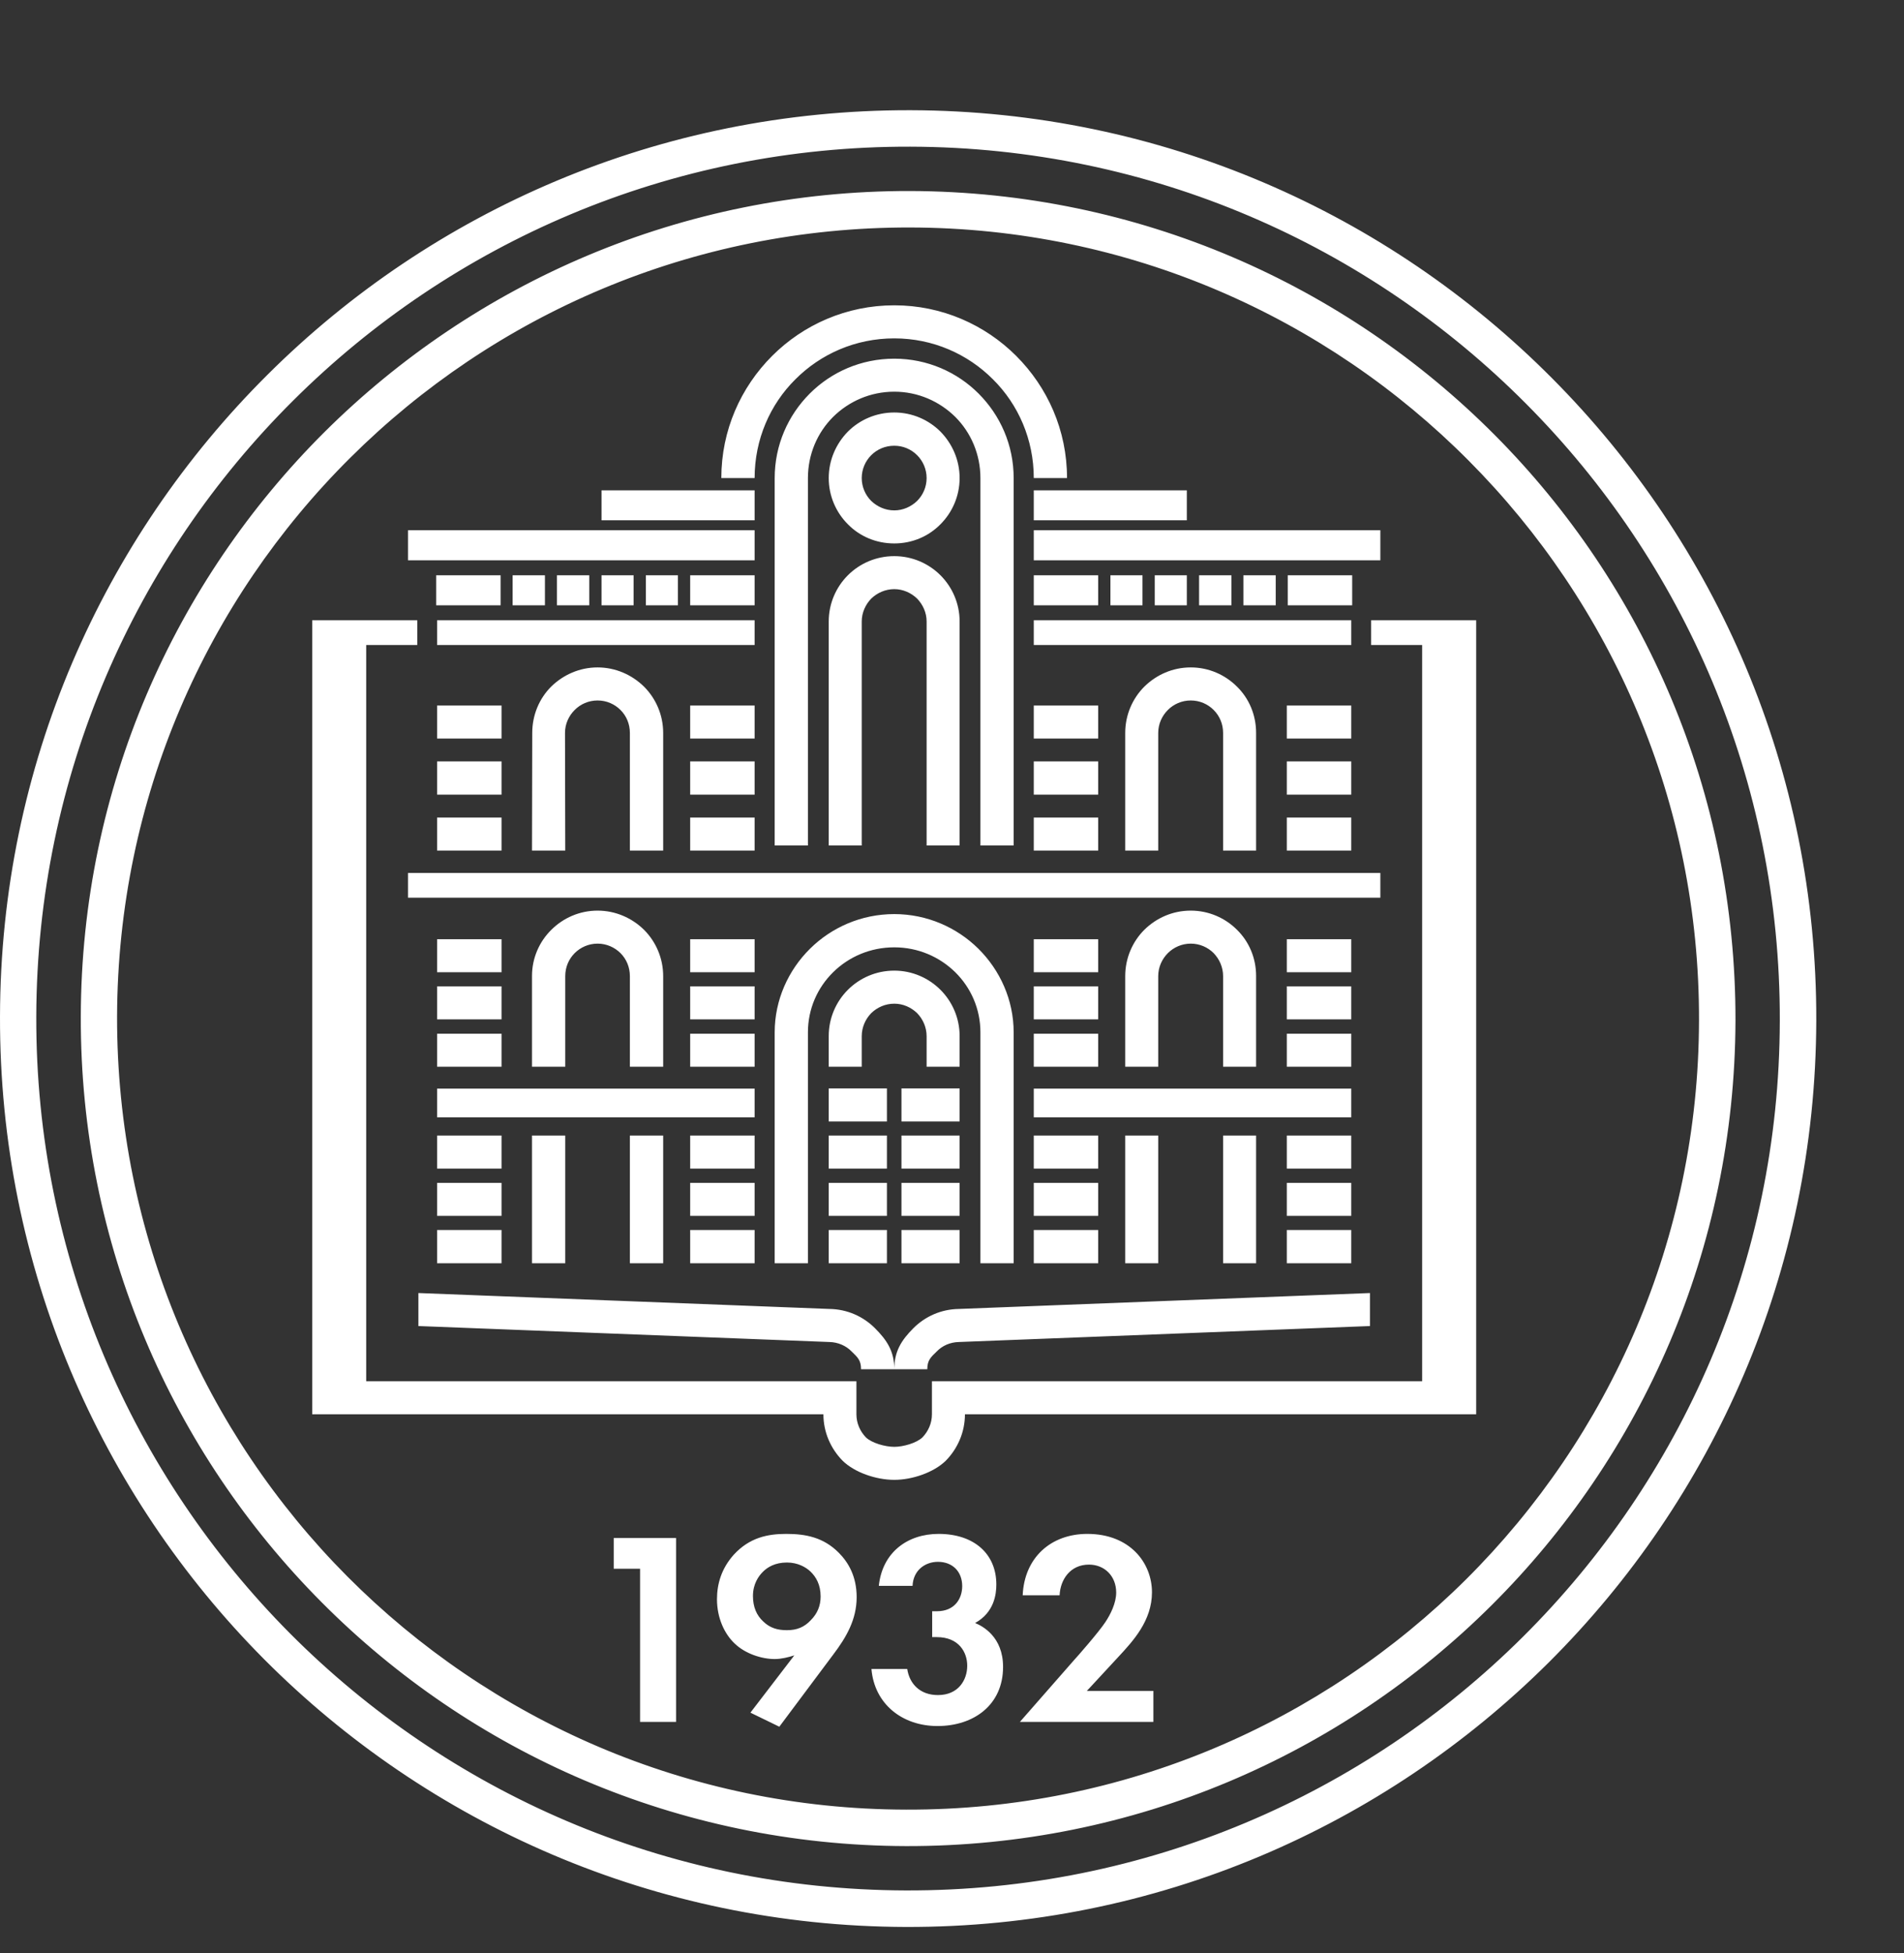 <svg width="39" height="40" viewBox="0 0 39 40" fill="none" xmlns="http://www.w3.org/2000/svg">
<rect x="0" y="0" width="39" height="40" fill="#333333" stroke="none"/>
<g clip-path="url(#clip0_30_646)">
<path d="M49.288 8.055L47.24 5.066L49.207 2.228H47.689L45.911 4.759V2.228H44.577V8.055H45.911V5.359L47.774 8.055H49.288ZM54.027 2.228H49.789V8.055H51.123V6.225H54.027C55.176 6.225 56.065 5.336 56.065 4.229C56.065 3.117 55.176 2.228 54.027 2.228ZM54.027 4.976H51.123V3.477H54.027C54.433 3.477 54.736 3.803 54.736 4.229C54.736 4.65 54.433 4.976 54.027 4.976ZM59.854 8.055H61.31L59.329 2.228H57.631L55.649 8.055H57.106L57.399 7.142H59.565L59.854 8.055ZM57.801 5.894L58.482 3.751L59.163 5.894H57.801ZM64.385 8.173C65.449 8.173 66.38 7.648 66.882 6.826L65.733 6.159C65.482 6.608 64.976 6.873 64.385 6.873C63.349 6.873 62.687 6.182 62.687 5.142C62.687 4.101 63.349 3.411 64.385 3.411C64.976 3.411 65.472 3.676 65.733 4.125L66.882 3.463C66.371 2.635 65.439 2.11 64.385 2.11C62.625 2.11 61.353 3.43 61.353 5.142C61.353 6.859 62.625 8.173 64.385 8.173ZM73.811 2.228V4.461H68.835V2.228H67.506V8.055H68.835V5.742H73.811V8.055H75.14V2.228H73.811ZM78.919 8.173C80.593 8.173 81.95 6.859 81.95 5.142C81.95 3.43 80.593 2.11 78.919 2.11C77.249 2.11 75.892 3.43 75.892 5.142C75.892 6.859 77.249 8.173 78.919 8.173ZM78.919 6.873C77.973 6.873 77.221 6.182 77.221 5.142C77.221 4.101 77.973 3.411 78.919 3.411C79.869 3.411 80.617 4.101 80.617 5.142C80.617 6.182 79.869 6.873 78.919 6.873ZM88.317 2.228H84.448C83.341 2.228 82.452 3.117 82.452 4.229C82.452 4.986 82.944 5.676 83.648 5.974L82.281 8.055H83.781L85.02 6.14H86.983V8.055H88.317V2.228ZM84.448 4.976C84.084 4.976 83.781 4.65 83.781 4.229C83.781 3.803 84.084 3.477 84.448 3.477H86.983V4.976H84.448ZM93.145 2.228H89.314V8.055H90.648V6.225H93.145C94.295 6.225 95.184 5.336 95.184 4.229C95.184 3.117 94.295 2.228 93.145 2.228ZM93.145 4.976H90.648V3.477H93.145C93.552 3.477 93.855 3.803 93.855 4.229C93.855 4.65 93.552 4.976 93.145 4.976ZM98.589 8.173C99.658 8.173 100.59 7.648 101.086 6.826L99.937 6.159C99.691 6.608 99.18 6.873 98.589 6.873C97.558 6.873 96.891 6.182 96.891 5.142C96.891 4.101 97.558 3.411 98.589 3.411C99.18 3.411 99.682 3.676 99.937 4.125L101.086 3.463C100.58 2.635 99.649 2.11 98.589 2.11C96.835 2.11 95.562 3.43 95.562 5.142C95.562 6.859 96.835 8.173 98.589 8.173ZM106.422 8.055L104.374 5.066L106.341 2.228H104.823L103.045 4.759V2.228H101.711V8.055H103.045V5.359L104.908 8.055H106.422ZM110.167 8.055H111.501V2.228H110.503L108.257 5.392V2.228H106.923V8.055H107.921L110.167 4.891V8.055ZM113.54 1.736H116.037V0.843H113.54V1.736ZM115.748 8.055H117.077V2.228H116.079L113.833 5.392V2.228H112.499V8.055H113.502L115.748 4.891V8.055ZM49.661 10.079H44.577V15.906H45.911V11.361H49.661V10.079ZM53.062 16.025C54.736 16.025 56.089 14.71 56.089 12.993C56.089 11.281 54.736 9.966 53.062 9.966C51.388 9.966 50.03 11.281 50.03 12.993C50.03 14.71 51.388 16.025 53.062 16.025ZM53.062 14.724C52.111 14.724 51.364 14.034 51.364 12.993C51.364 11.952 52.111 11.262 53.062 11.262C54.008 11.262 54.76 11.952 54.76 12.993C54.76 14.034 54.008 14.724 53.062 14.724ZM59.622 16.025C60.686 16.025 61.618 15.5 62.119 14.677L60.97 14.01C60.719 14.459 60.213 14.724 59.622 14.724C58.586 14.724 57.924 14.034 57.924 12.993C57.924 11.952 58.586 11.262 59.622 11.262C60.213 11.262 60.71 11.531 60.97 11.981L62.119 11.314C61.608 10.491 60.676 9.966 59.622 9.966C57.862 9.966 56.59 11.281 56.59 12.993C56.59 14.71 57.862 16.025 59.622 16.025ZM65.822 10.079L64.796 12.629L63.656 10.079H62.327L64.191 14.085C63.964 14.492 63.633 14.719 63.027 14.658V15.906C64.115 15.968 64.957 15.452 65.472 14.194L67.156 10.079H65.822ZM72.184 14.625V10.079H67.828V12.695C67.828 13.684 67.638 14.242 67.369 14.625H66.778V17.023H68.112V15.906H71.474V17.023H72.808V14.625H72.184ZM68.788 14.625C68.996 14.251 69.162 13.669 69.162 12.709V11.328H70.85V14.625H68.788ZM77.263 15.906H78.72L76.738 10.079H75.04L73.059 15.906H74.515L74.804 14.994H76.97L77.263 15.906ZM75.206 13.745L75.887 11.602L76.573 13.745H75.206ZM81.425 10.079H79.217V15.906H80.55V14.076H81.425C82.575 14.076 83.464 13.187 83.464 12.08C83.464 10.973 82.575 10.079 81.425 10.079ZM81.425 12.827H80.55V11.328H81.425C81.832 11.328 82.13 11.655 82.13 12.08C82.13 12.501 81.832 12.827 81.425 12.827ZM86.869 16.025C87.933 16.025 88.865 15.5 89.367 14.677L88.217 14.01C87.966 14.459 87.46 14.724 86.869 14.724C85.838 14.724 85.171 14.034 85.171 12.993C85.171 11.952 85.838 11.262 86.869 11.262C87.46 11.262 87.957 11.531 88.217 11.981L89.367 11.314C88.856 10.491 87.924 9.966 86.869 9.966C85.115 9.966 83.838 11.281 83.838 12.993C83.838 14.71 85.115 16.025 86.869 16.025ZM93.902 10.079H89.575V11.361H91.074V15.906H92.403V11.361H93.902V10.079ZM99.497 12.884C99.814 12.61 100.008 12.227 100.008 11.744C100.008 10.737 99.18 10.079 98.168 10.079H94.484V15.906H98.334C99.374 15.906 100.216 15.235 100.216 14.204C100.216 13.613 99.933 13.163 99.497 12.884ZM98.168 11.328C98.476 11.328 98.674 11.546 98.674 11.844C98.674 12.146 98.466 12.364 98.168 12.364H95.818V11.328H98.168ZM98.334 14.658H95.818V13.542H98.334C98.665 13.542 98.882 13.778 98.882 14.1C98.882 14.426 98.665 14.658 98.334 14.658ZM102.212 14.625V13.594H105.31V12.331H102.212V11.361H105.518V10.079H100.878V15.906H105.556V14.625H102.212ZM109.472 10.079V12.312H107.637V10.079H106.308V15.906H107.637V13.594H109.472V15.906H110.801V10.079H109.472ZM116.363 10.079V12.312H113.133V10.079H111.799V15.906H113.133V13.594H116.363V15.906H117.697V10.079H116.363ZM118.695 15.906H121.987C123.136 15.906 124.025 15.017 124.025 13.911C124.025 12.804 123.136 11.91 121.987 11.91H120.029V10.079H118.695V15.906ZM124.527 15.906H125.856V10.079H124.527V15.906ZM120.029 14.658V13.163H121.987C122.393 13.163 122.691 13.485 122.691 13.911C122.691 14.336 122.393 14.658 121.987 14.658H120.029ZM127.899 9.588H130.396V8.694H127.899V9.588ZM130.103 15.906H131.437V10.079H130.434L128.187 13.244V10.079H126.854V15.906H127.856L130.103 12.742V15.906ZM50.163 17.931H44.577V23.762H45.911V19.217H48.834V23.762H50.163V17.931ZM52.494 22.476V21.445H56.472V20.182H52.494V19.217H56.68V17.931H51.165V23.762H56.722V22.476H52.494ZM63.226 22.476V17.931H58.146V20.546C58.146 21.539 57.957 22.098 57.687 22.476H57.096V24.874H58.43V23.762H62.516V24.874H63.85V22.476H63.226ZM59.106 22.476C59.314 22.102 59.48 21.52 59.48 20.565V19.179H61.892V22.476H59.106ZM68.49 23.762H69.947L67.965 17.931H66.267L64.285 23.762H65.742L66.031 22.845H68.197L68.49 23.762ZM66.433 21.596L67.114 19.458L67.799 21.596H66.433ZM75.031 17.931H70.443V23.762H71.777V19.217H75.031V17.931ZM78.157 23.876C79.827 23.876 81.184 22.561 81.184 20.844C81.184 19.132 79.827 17.817 78.157 17.817C76.483 17.817 75.126 19.132 75.126 20.844C75.126 22.561 76.483 23.876 78.157 23.876ZM78.157 22.58C77.207 22.58 76.459 21.885 76.459 20.844C76.459 19.808 77.207 19.113 78.157 19.113C79.103 19.113 79.855 19.808 79.855 20.844C79.855 21.885 79.103 22.58 78.157 22.58ZM85.266 17.931H81.936V23.762H83.265V19.217H85.266V17.931ZM89.092 23.762H90.426V17.931H89.428L87.181 21.095V17.931H85.848V23.762H86.846L89.092 20.598V23.762ZM94.38 17.931V20.437C94.082 20.57 93.779 20.631 93.424 20.631C92.966 20.631 92.63 20.357 92.63 19.813V17.931H91.301V20.012C91.301 21.237 92.233 21.913 93.391 21.913C93.737 21.913 94.053 21.852 94.38 21.729V23.762H95.714V17.931H94.38ZM98.041 22.476V21.445H101.072V20.182H98.041V19.217H101.28V17.931H96.712V23.762H101.323V22.476H98.041ZM104.809 23.876C105.878 23.876 106.809 23.351 107.306 22.528L106.157 21.861C105.911 22.31 105.4 22.58 104.809 22.58C103.778 22.58 103.111 21.885 103.111 20.844C103.111 19.808 103.778 19.113 104.809 19.113C105.4 19.113 105.901 19.383 106.157 19.832L107.306 19.165C106.8 18.342 105.868 17.817 104.809 17.817C103.054 17.817 101.782 19.132 101.782 20.844C101.782 22.561 103.054 23.876 104.809 23.876ZM112.641 23.762L110.593 20.773L112.561 17.931H111.042L109.264 20.466V17.931H107.93V23.762H109.264V21.062L111.128 23.762H112.641ZM116.387 23.762H117.721V17.931H116.723L114.476 21.095V17.931H113.142V23.762H114.14L116.387 20.598V23.762ZM119.759 17.444H122.256V16.64H119.759V17.444ZM121.968 23.762H123.297V17.931H122.299L120.052 21.095V17.931H118.719V23.762H119.721L121.968 20.598V23.762ZM47.741 25.787L46.715 28.331L45.575 25.787H44.246L46.109 29.788C45.882 30.195 45.551 30.422 44.946 30.365V31.613C46.034 31.67 46.876 31.155 47.391 29.897L49.075 25.787H47.741ZM55.394 25.787V28.014H50.986V25.787H49.657V31.613H50.986V29.296H55.394V31.613H56.727V25.787H55.394ZM60.97 31.613H62.303V25.787H61.306L59.054 28.946V25.787H57.725V31.613H58.723L60.97 28.449V31.613ZM68.585 28.591C68.901 28.317 69.095 27.934 69.095 27.451C69.095 26.444 68.268 25.787 67.255 25.787H63.301V31.613H67.421C68.462 31.613 69.303 30.937 69.303 29.906C69.303 29.315 69.02 28.866 68.585 28.591ZM67.255 27.035C67.563 27.035 67.761 27.248 67.761 27.551C67.761 27.849 67.553 28.066 67.255 28.066H64.635V27.035H67.255ZM67.421 30.365H64.635V29.249H67.421C67.752 29.249 67.97 29.48 67.97 29.807C67.97 30.128 67.752 30.365 67.421 30.365ZM71.299 30.332V29.296H74.445V28.033H71.299V27.068H74.653V25.787H69.97V31.613H74.695V30.332H71.299ZM79.231 25.787H75.442V31.613H76.776V29.778H79.231C80.38 29.778 81.269 28.889 81.269 27.782C81.269 26.676 80.38 25.787 79.231 25.787ZM79.231 28.53H76.776V27.035H79.231C79.638 27.035 79.94 27.357 79.94 27.782C79.94 28.208 79.638 28.53 79.231 28.53ZM84.675 31.727C85.739 31.727 86.671 31.202 87.172 30.379L86.023 29.712C85.772 30.162 85.266 30.431 84.675 30.431C83.644 30.431 82.977 29.741 82.977 28.7C82.977 27.66 83.644 26.969 84.675 26.969C85.266 26.969 85.767 27.234 86.023 27.683L87.172 27.016C86.666 26.193 85.734 25.668 84.675 25.668C82.92 25.668 81.643 26.983 81.643 28.7C81.643 30.412 82.92 31.727 84.675 31.727ZM91.041 31.613H92.374V25.787H91.377L89.13 28.946V25.787H87.796V31.613H88.794L91.041 28.449V31.613ZM99.28 25.787H93.141V27.068H95.543V31.613H96.877V27.068H99.28V25.787ZM101.195 30.332V29.296H104.899V28.033H101.195V27.068H105.107V25.787H99.862V31.613H105.149V30.332H101.195ZM110.948 25.787H105.759V27.068H107.665V31.613H108.999V27.068H110.948V25.787ZM47.826 39.465H49.155V33.638H48.157L45.911 36.802V33.638H44.577V39.465H45.575L47.826 36.301V39.465ZM55.98 33.638H54.651L53.066 36.225L51.487 33.638H50.153V39.465H51.487V36.078L52.996 38.547H53.142L54.651 36.078V39.465H55.98V33.638ZM57.645 39.583C58.08 39.583 58.439 39.224 58.439 38.788C58.439 38.358 58.08 37.998 57.645 37.998C57.214 37.998 56.855 38.358 56.855 38.788C56.855 39.224 57.214 39.583 57.645 39.583ZM66.135 36.443C66.451 36.168 66.645 35.785 66.645 35.303C66.645 34.295 65.818 33.638 64.805 33.638H61.391V39.465H64.971C66.012 39.465 66.849 38.788 66.849 37.757C66.849 37.166 66.57 36.717 66.135 36.443ZM64.805 34.886C65.113 34.886 65.312 35.104 65.312 35.402C65.312 35.7 65.103 35.917 64.805 35.917H62.724V34.886H64.805ZM64.971 38.216H62.724V37.1H64.971C65.302 37.1 65.52 37.332 65.52 37.658C65.52 37.984 65.302 38.216 64.971 38.216ZM67.932 39.583C68.367 39.583 68.726 39.224 68.726 38.788C68.726 38.358 68.367 37.998 67.932 37.998C67.501 37.998 67.142 38.358 67.142 38.788C67.142 39.224 67.501 39.583 67.932 39.583ZM77.268 33.638H71.678V39.465H73.011V34.919H75.934V39.465H77.268V33.638ZM78.933 39.583C79.363 39.583 79.723 39.224 79.723 38.788C79.723 38.358 79.363 37.998 78.933 37.998C78.498 37.998 78.138 38.358 78.138 38.788C78.138 39.224 78.498 39.583 78.933 39.583ZM86.382 39.465H87.839L85.857 33.638H84.159L82.177 39.465H83.634L83.927 38.547H86.089L86.382 39.465ZM84.325 37.298L85.006 35.161L85.692 37.298H84.325ZM90.908 39.583C91.977 39.583 92.909 39.058 93.406 38.23L92.256 37.568C92.01 38.017 91.499 38.282 90.908 38.282C89.877 38.282 89.21 37.592 89.21 36.551C89.21 35.511 89.877 34.82 90.908 34.82C91.499 34.82 92.001 35.085 92.256 35.534L93.406 34.867C92.9 34.045 91.968 33.52 90.908 33.52C89.154 33.52 87.881 34.834 87.881 36.551C87.881 38.263 89.154 39.583 90.908 39.583ZM98.892 33.638H93.614V34.919H95.567V39.465H96.896V34.919H98.892V33.638ZM102.766 39.465H104.222L102.241 33.638H100.543L98.561 39.465H100.018L100.306 38.547H102.472L102.766 39.465ZM100.708 37.298L101.389 35.161L102.07 37.298H100.708ZM110.744 36.551C110.744 35.227 109.713 34.343 108.134 34.153V33.472H106.833V34.153C105.253 34.343 104.222 35.227 104.222 36.551C104.222 37.876 105.253 38.755 106.833 38.949V39.63H108.134V38.949C109.713 38.755 110.744 37.876 110.744 36.551ZM105.551 36.551C105.551 35.884 105.967 35.492 106.833 35.378V37.724C105.967 37.606 105.551 37.218 105.551 36.551ZM108.134 37.724V35.378C108.999 35.492 109.415 35.884 109.415 36.551C109.415 37.218 108.999 37.606 108.134 37.724ZM114.296 35.468H112.745V33.638H111.411V39.465H114.296C115.446 39.465 116.335 38.575 116.335 37.464C116.335 36.357 115.446 35.468 114.296 35.468ZM114.296 38.216H112.745V36.717H114.296C114.703 36.717 115.006 37.043 115.006 37.464C115.006 37.89 114.703 38.216 114.296 38.216ZM118.335 38.183V37.152H120.417V35.884H118.335V34.919H120.625V33.638H117.002V39.465H120.662V38.183H118.335ZM126.877 36.443C127.194 36.168 127.388 35.785 127.388 35.303C127.388 34.295 126.56 33.638 125.548 33.638H121.414V39.465H125.714C126.754 39.465 127.596 38.788 127.596 37.757C127.596 37.166 127.312 36.717 126.877 36.443ZM125.548 34.886C125.856 34.886 126.054 35.104 126.054 35.402C126.054 35.7 125.846 35.917 125.548 35.917H122.743V34.886H125.548ZM125.714 38.216H122.743V37.1H125.714C126.045 37.1 126.262 37.332 126.262 37.658C126.262 37.984 126.045 38.216 125.714 38.216ZM131.966 39.465H133.423L131.441 33.638H129.743L127.762 39.465H129.218L129.507 38.547H131.673L131.966 39.465ZM129.909 37.298L130.59 35.161L131.276 37.298H129.909ZM40.869 2.228V39.465H40.107V2.228H40.869ZM28.274 17.879H8.357V18.385H28.274V17.879ZM18.318 19.402C17.826 19.402 17.386 19.596 17.065 19.912C16.743 20.229 16.549 20.664 16.549 21.142V25.872H15.868V21.142C15.868 20.48 16.147 19.87 16.592 19.43C17.032 18.995 17.642 18.721 18.318 18.721C18.989 18.721 19.6 18.995 20.04 19.43C20.484 19.87 20.763 20.48 20.763 21.142V25.872H20.082V21.142C20.082 20.664 19.888 20.229 19.567 19.912C19.245 19.596 18.805 19.402 18.318 19.402ZM18.318 8.448C18.687 8.448 19.023 8.599 19.264 8.84C19.505 9.086 19.656 9.422 19.656 9.791C19.656 10.16 19.505 10.496 19.264 10.737C19.023 10.983 18.687 11.13 18.318 11.13C17.944 11.13 17.608 10.983 17.367 10.737C17.126 10.496 16.975 10.16 16.975 9.791C16.975 9.422 17.126 9.086 17.367 8.84C17.608 8.599 17.944 8.448 18.318 8.448ZM18.318 10.453C18.498 10.453 18.663 10.377 18.786 10.259C18.904 10.141 18.98 9.975 18.98 9.791C18.98 9.607 18.904 9.441 18.786 9.323C18.663 9.2 18.498 9.129 18.318 9.129C18.134 9.129 17.968 9.2 17.845 9.323C17.727 9.441 17.651 9.607 17.651 9.791C17.651 9.975 17.727 10.141 17.845 10.259C17.968 10.377 18.134 10.453 18.318 10.453ZM18.318 12.066C18.134 12.066 17.968 12.142 17.845 12.26C17.727 12.383 17.651 12.548 17.651 12.728V17.316H16.975V12.728C16.975 12.359 17.126 12.023 17.367 11.782C17.608 11.541 17.944 11.39 18.318 11.39C18.687 11.39 19.023 11.541 19.264 11.782C19.505 12.023 19.656 12.359 19.656 12.728V17.316H18.98V12.728C18.98 12.548 18.904 12.383 18.786 12.26C18.663 12.142 18.498 12.066 18.318 12.066ZM15.457 11.475H8.357V10.86H15.457V11.475ZM21.175 11.475H28.274V10.86H21.175V11.475ZM18.318 6.93C17.523 6.93 16.809 7.251 16.294 7.767C15.773 8.282 15.457 9.001 15.457 9.791H14.775C14.775 8.812 15.173 7.932 15.816 7.289C16.454 6.651 17.339 6.253 18.318 6.253C19.292 6.253 20.177 6.651 20.815 7.289C21.458 7.932 21.856 8.812 21.856 9.791H21.175C21.175 9.001 20.858 8.282 20.337 7.767C19.822 7.251 19.108 6.93 18.318 6.93ZM15.457 12.704H8.953V13.21H15.457V12.704ZM21.175 12.704H27.678V13.21H21.175V12.704ZM18.318 8.022C18.805 8.022 19.245 8.221 19.567 8.538C19.888 8.859 20.082 9.304 20.082 9.791V17.316H20.763V9.791C20.763 9.115 20.489 8.505 20.044 8.06C19.604 7.62 18.994 7.346 18.318 7.346C17.637 7.346 17.027 7.62 16.587 8.06C16.142 8.505 15.868 9.115 15.868 9.791V17.316H16.549V9.791C16.549 9.304 16.743 8.859 17.065 8.538C17.386 8.221 17.826 8.022 18.318 8.022ZM13.584 17.42V15.012C13.584 14.639 13.432 14.303 13.191 14.062C12.945 13.821 12.609 13.669 12.24 13.669C11.871 13.669 11.536 13.821 11.29 14.062C11.049 14.303 10.902 14.639 10.902 15.012L10.897 17.42H11.578L11.573 15.012C11.573 14.828 11.649 14.662 11.772 14.54C11.89 14.421 12.056 14.346 12.24 14.346C12.425 14.346 12.59 14.421 12.709 14.54C12.832 14.662 12.902 14.828 12.902 15.012V17.42H13.584ZM23.048 17.42V15.012C23.048 14.639 23.199 14.303 23.44 14.062C23.686 13.821 24.017 13.669 24.391 13.669C24.76 13.669 25.096 13.821 25.337 14.062C25.583 14.303 25.729 14.639 25.729 15.012V17.42H25.053V15.012C25.053 14.828 24.982 14.662 24.859 14.54C24.741 14.421 24.575 14.346 24.391 14.346C24.206 14.346 24.041 14.421 23.922 14.54C23.8 14.662 23.724 14.828 23.724 15.012V17.42H23.048ZM14.137 16.744H15.457V17.42H14.137V16.744ZM22.494 16.744H21.175V17.42H22.494V16.744ZM14.137 15.594H15.457V16.275H14.137V15.594ZM22.494 15.594H21.175V16.275H22.494V15.594ZM14.137 14.45H15.457V15.126H14.137V14.45ZM22.494 14.45H21.175V15.126H22.494V14.45ZM8.953 16.744H10.273V17.42H8.953V16.744ZM27.678 16.744H26.358V17.42H27.678V16.744ZM8.953 15.594H10.273V16.275H8.953V15.594ZM27.678 15.594H26.358V16.275H27.678V15.594ZM8.953 14.45H10.273V15.126H8.953V14.45ZM27.678 14.45H26.358V15.126H27.678V14.45ZM15.457 10.656H12.321V10.042H15.457V10.656ZM21.175 10.656H24.31V10.042H21.175V10.656ZM16.975 22.291V22.968H18.167V22.291H16.975ZM19.656 22.291V22.968H18.465V22.291H19.656ZM16.975 23.256V23.933H18.167V23.256H16.975ZM19.656 23.256V23.933H18.465V23.256H19.656ZM16.975 24.226V24.902H18.167V24.226H16.975ZM19.656 24.226V24.902H18.465V24.226H19.656ZM16.975 25.191V25.872H18.167V25.191H16.975ZM19.656 25.191V25.872H18.465V25.191H19.656ZM15.457 22.296H8.953V22.883H15.457V22.296ZM21.175 22.296H27.678V22.883H21.175V22.296ZM11.578 21.847V19.993C11.578 19.808 11.649 19.643 11.772 19.52C11.89 19.402 12.056 19.326 12.24 19.326C12.425 19.326 12.59 19.402 12.709 19.52C12.832 19.643 12.902 19.808 12.902 19.993V21.847H13.584V19.993C13.584 19.619 13.432 19.283 13.191 19.042C12.945 18.801 12.609 18.65 12.24 18.65C11.871 18.65 11.536 18.801 11.294 19.042C11.049 19.283 10.897 19.619 10.897 19.988V21.847H11.578ZM25.053 21.847V19.993C25.053 19.808 24.977 19.643 24.859 19.52C24.741 19.402 24.575 19.326 24.391 19.326C24.206 19.326 24.041 19.402 23.922 19.52C23.8 19.643 23.724 19.808 23.724 19.993V21.847H23.048V19.993C23.048 19.619 23.199 19.283 23.44 19.042C23.686 18.801 24.017 18.65 24.391 18.65C24.76 18.65 25.096 18.801 25.337 19.042C25.583 19.283 25.729 19.619 25.729 19.988V21.847H25.053ZM14.137 11.782H15.457V12.397H14.137V11.782ZM13.229 11.782H13.886V12.397H13.229V11.782ZM11.408 11.782H12.07V12.397H11.408V11.782ZM8.934 11.782H10.254V12.397H8.934V11.782ZM12.321 11.782H12.978V12.397H12.321V11.782ZM10.5 11.782H11.162V12.397H10.5V11.782ZM22.494 11.782H21.175V12.397H22.494V11.782ZM23.402 11.782H22.745V12.397H23.402V11.782ZM25.223 11.782H24.561V12.397H25.223V11.782ZM27.697 11.782H26.377V12.397H27.697V11.782ZM24.31 11.782H23.653V12.397H24.31V11.782ZM26.131 11.782H25.469V12.397H26.131V11.782ZM18.318 30.308C17.944 30.308 17.504 30.157 17.259 29.916C17.017 29.67 16.866 29.334 16.866 28.965H6.395V12.704H8.547V13.21H7.501V28.289H17.542V28.965C17.542 29.149 17.618 29.315 17.736 29.438C17.859 29.556 18.134 29.632 18.318 29.632C18.498 29.632 18.772 29.556 18.895 29.438C19.013 29.315 19.089 29.149 19.089 28.965V28.289H29.13V13.21H28.085V12.704H30.237V28.965H19.765C19.765 29.334 19.614 29.67 19.373 29.916C19.127 30.157 18.687 30.308 18.318 30.308ZM13.584 23.256H12.902V25.872H13.584V23.256ZM23.048 23.256H23.724V25.872H23.048V23.256ZM11.578 23.256H10.897V25.872H11.578V23.256ZM25.053 23.256H25.729V25.872H25.053V23.256ZM14.137 25.191H15.457V25.872H14.137V25.191ZM8.953 25.191H10.273V25.872H8.953V25.191ZM22.494 25.191H21.175V25.872H22.494V25.191ZM27.678 25.191H26.358V25.872H27.678V25.191ZM14.137 24.226H15.457V24.902H14.137V24.226ZM8.953 24.226H10.273V24.902H8.953V24.226ZM22.494 24.226H21.175V24.902H22.494V24.226ZM27.678 24.226H26.358V24.902H27.678V24.226ZM14.137 23.256H15.457V23.933H14.137V23.256ZM8.953 23.256H10.273V23.933H8.953V23.256ZM22.494 23.256H21.175V23.933H22.494V23.256ZM27.678 23.256H26.358V23.933H27.678V23.256ZM18.318 19.879C17.944 19.879 17.608 20.031 17.367 20.272C17.126 20.513 16.975 20.849 16.975 21.218V21.847H17.651V21.223C17.651 21.038 17.727 20.872 17.845 20.75C17.968 20.631 18.134 20.556 18.318 20.556C18.498 20.556 18.663 20.631 18.786 20.75C18.904 20.872 18.98 21.038 18.98 21.223V21.847H19.656V21.218C19.656 20.849 19.505 20.513 19.264 20.272C19.023 20.031 18.687 19.879 18.318 19.879ZM14.137 21.171H15.457V21.847H14.137V21.171ZM8.953 21.171H10.273V21.847H8.953V21.171ZM14.137 20.201H15.457V20.877H14.137V20.201ZM8.953 20.201H10.273V20.877H8.953V20.201ZM14.137 19.236H15.457V19.912H14.137V19.236ZM8.953 19.236H10.273V19.912H8.953V19.236ZM22.494 21.171H21.175V21.847H22.494V21.171ZM27.678 21.171H26.358V21.847H27.678V21.171ZM22.494 20.201H21.175V20.877H22.494V20.201ZM27.678 20.201H26.358V20.877H27.678V20.201ZM22.494 19.236H21.175V19.912H22.494V19.236ZM27.678 19.236H26.358V19.912H27.678V19.236ZM18.644 3.912C23.322 3.926 27.555 5.832 30.615 8.907C33.675 11.981 35.557 16.223 35.548 20.906C35.534 25.583 33.628 29.816 30.553 32.876C27.479 35.936 23.237 37.819 18.559 37.809C13.877 37.795 9.644 35.889 6.588 32.815C3.528 29.741 1.641 25.498 1.655 20.816C1.665 16.138 3.576 11.905 6.65 8.845C9.724 5.79 13.962 3.903 18.644 3.912ZM30.085 9.436C27.162 6.494 23.114 4.669 18.644 4.659C14.17 4.65 10.112 6.452 7.175 9.375C4.233 12.298 2.412 16.346 2.398 20.816C2.389 25.29 4.191 29.348 7.113 32.285C10.041 35.227 14.085 37.053 18.559 37.062C23.033 37.076 27.087 35.27 30.029 32.347C32.966 29.424 34.791 25.375 34.801 20.906C34.815 16.431 33.008 12.373 30.085 9.436ZM18.649 2.257C23.785 2.271 28.43 4.366 31.788 7.743C35.146 11.115 37.218 15.769 37.203 20.906C37.189 26.047 35.094 30.691 31.722 34.049C28.345 37.407 23.691 39.479 18.554 39.465C13.413 39.45 8.769 37.355 5.411 33.983C2.053 30.606 -0.014 25.952 7.25884e-05 20.816C0.01 15.675 2.105 11.03 5.482 7.672C8.854 4.314 13.513 2.247 18.649 2.257ZM18.649 3.004C13.716 2.99 9.246 4.976 6.007 8.202C2.767 11.423 0.757 15.883 0.743 20.816C0.728 25.744 2.72 30.213 5.94 33.453C9.166 36.693 13.621 38.703 18.554 38.717C23.483 38.732 27.957 36.745 31.197 33.52C34.437 30.299 36.447 25.839 36.456 20.91C36.47 15.977 34.484 11.508 31.258 8.268C28.037 5.028 23.577 3.018 18.649 3.004ZM13.111 35.265H13.848V31.5H12.571V32.129H13.111V35.265ZM15.963 35.364L17.069 33.884C17.334 33.534 17.547 33.17 17.547 32.711C17.547 32.29 17.381 32.001 17.178 31.798C16.866 31.486 16.506 31.415 16.105 31.415C15.721 31.415 15.352 31.491 15.031 31.84C14.78 32.12 14.686 32.437 14.686 32.753C14.686 33.146 14.846 33.468 15.045 33.657C15.263 33.87 15.603 33.978 15.868 33.978C16.005 33.978 16.152 33.941 16.27 33.903L15.371 35.076L15.963 35.364ZM16.119 32.001C16.341 32.001 16.506 32.096 16.601 32.186C16.715 32.295 16.809 32.455 16.809 32.697C16.809 32.886 16.743 33.047 16.606 33.184C16.473 33.326 16.322 33.387 16.119 33.387C15.93 33.387 15.773 33.345 15.632 33.207C15.499 33.084 15.423 32.914 15.423 32.687C15.423 32.441 15.537 32.28 15.627 32.191C15.721 32.096 15.877 32.001 16.119 32.001ZM18.692 32.479C18.706 32.157 18.952 31.987 19.212 31.987C19.51 31.987 19.709 32.186 19.709 32.484C19.709 32.744 19.552 32.999 19.193 32.999H19.094V33.529H19.188C19.642 33.529 19.812 33.841 19.812 34.115C19.812 34.404 19.633 34.716 19.212 34.716C18.848 34.716 18.63 34.489 18.583 34.182H17.85C17.911 34.901 18.483 35.35 19.202 35.35C19.95 35.35 20.546 34.915 20.546 34.139C20.546 33.52 20.125 33.302 19.973 33.24C20.366 33.023 20.408 32.649 20.408 32.451C20.408 31.822 19.95 31.415 19.226 31.415C18.583 31.415 18.072 31.798 18.001 32.479H18.692ZM20.891 35.265H23.625V34.631H22.262L22.915 33.926C23.208 33.609 23.596 33.193 23.596 32.611C23.596 32.011 23.147 31.415 22.272 31.415C21.525 31.415 20.981 31.902 20.948 32.673H21.704C21.718 32.351 21.922 32.044 22.305 32.044C22.622 32.044 22.863 32.276 22.863 32.616C22.863 32.834 22.745 33.066 22.641 33.222C22.508 33.425 22.069 33.926 21.998 34.002L20.891 35.265ZM19.642 27.485L28.061 27.158V26.482L19.642 26.808C19.278 26.813 18.952 26.96 18.71 27.201C18.465 27.447 18.318 27.674 18.318 28.043H18.994C18.994 27.858 19.065 27.797 19.188 27.678C19.302 27.56 19.462 27.489 19.642 27.485ZM16.989 27.485L8.57 27.158V26.482L16.989 26.808C17.353 26.813 17.679 26.96 17.921 27.201C18.167 27.447 18.318 27.674 18.318 28.043H17.637C17.637 27.858 17.566 27.797 17.443 27.678C17.329 27.56 17.164 27.489 16.989 27.485Z" fill="white"/>
</g>
<defs>
<clipPath id="clip0_30_646">
<rect width="38.31" height="38.783" fill="white" transform="translate(0 0.843)"/>
</clipPath>
</defs>
</svg>
